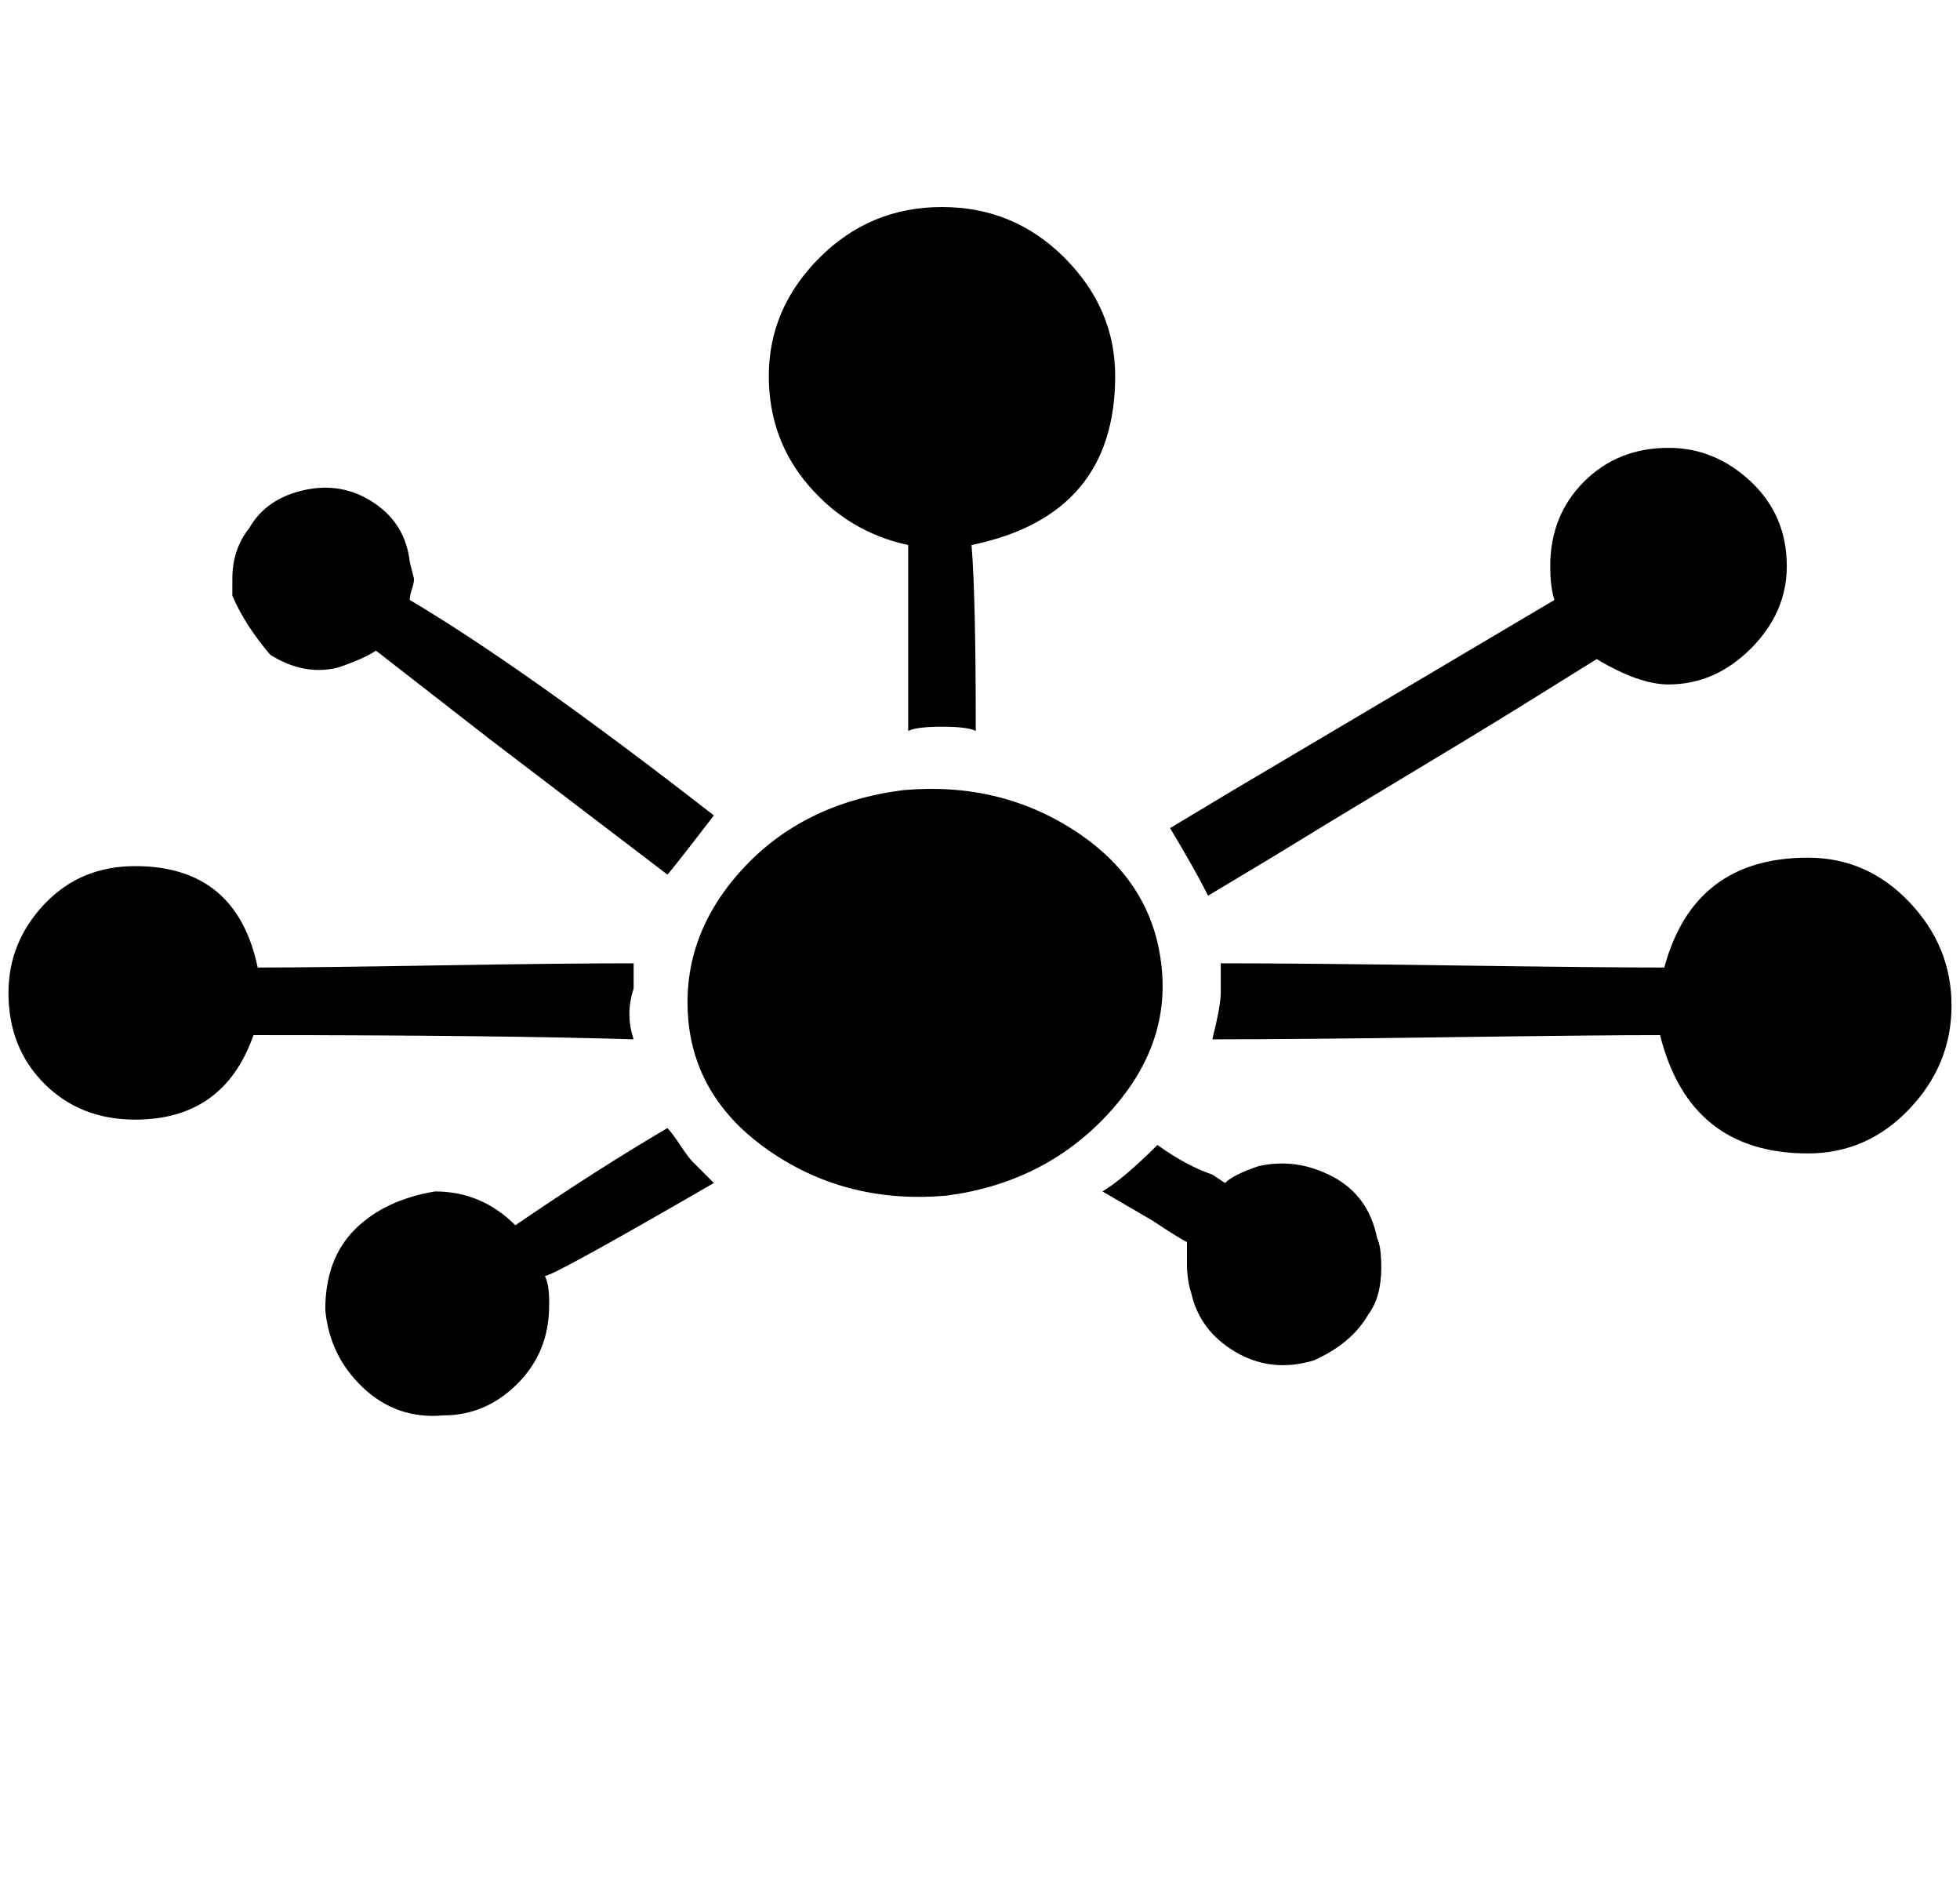 <svg xmlns="http://www.w3.org/2000/svg" xmlns:xlink="http://www.w3.org/1999/xlink" width="464.01" height="448" viewBox="0 0 464 448"><path fill="currentColor" d="M286 212q-3-6-9-16l15-9l76-45q-1-3-1-8q0-12 8-20t20-8q11 0 19.5 8t8.5 20q0 11-8.5 19.5T395 162q-7 0-17-6q-8 5-18.5 11.5t-28 17T301 203zm12 64q-6 2-8 4l-3-2q-6-2-13-7q-8 8-13 11l12 7q6 4 8 5v5q0 4 1 7q2 9 10.5 14t18.5 2q9-4 13-11q3-4 3-11q0-5-1-7q-2-10-10.5-14.5T298 276m-23-47q-2-20-20-32t-41-10q-24 3-38.5 19T163 242q2 19 20 31t41 10q23-3 38-19t13-35m153-26q-27 0-34 26q-15 0-50.5-.5T289 228v7q0 3-2 11q20 0 55.5-.5t50.5-.5q7 28 35 28q14 0 24-10.5t10-24.5t-10-24.5t-24-10.5m-264 72q-1-1-3-4t-3-4q-17 10-36 23q-8-8-19-8q-12 2-19 9t-7 19q1 11 9 18.5t19 6.5q10 0 17.5-7.5T130 309v-1q0-4-1-6q2 0 40-22zM64 155q8 5 16 3q6-2 9-4l27 21l42 32q1-1 11-14q-45-35-72-51q0-1 .5-2.5t.5-2.5l-1-4q-1-9-8.5-14T72 116t-13 9q-4 5-4 12v4q3 7 9 14m151-26v44q2-1 8-1t8 1q0-32-1-44q34-7 34-40q0-16-12-28t-29-12t-29 12t-12 28q0 15 9.5 26t23.5 14m-65 105v-6q-17 0-46.5.5T61 229q-5-24-29-24q-13 0-21.5 9T2 235q0 13 8.5 21.5T32 265q21 0 28-20q58 0 90 1q-2-6 0-12"/></svg>